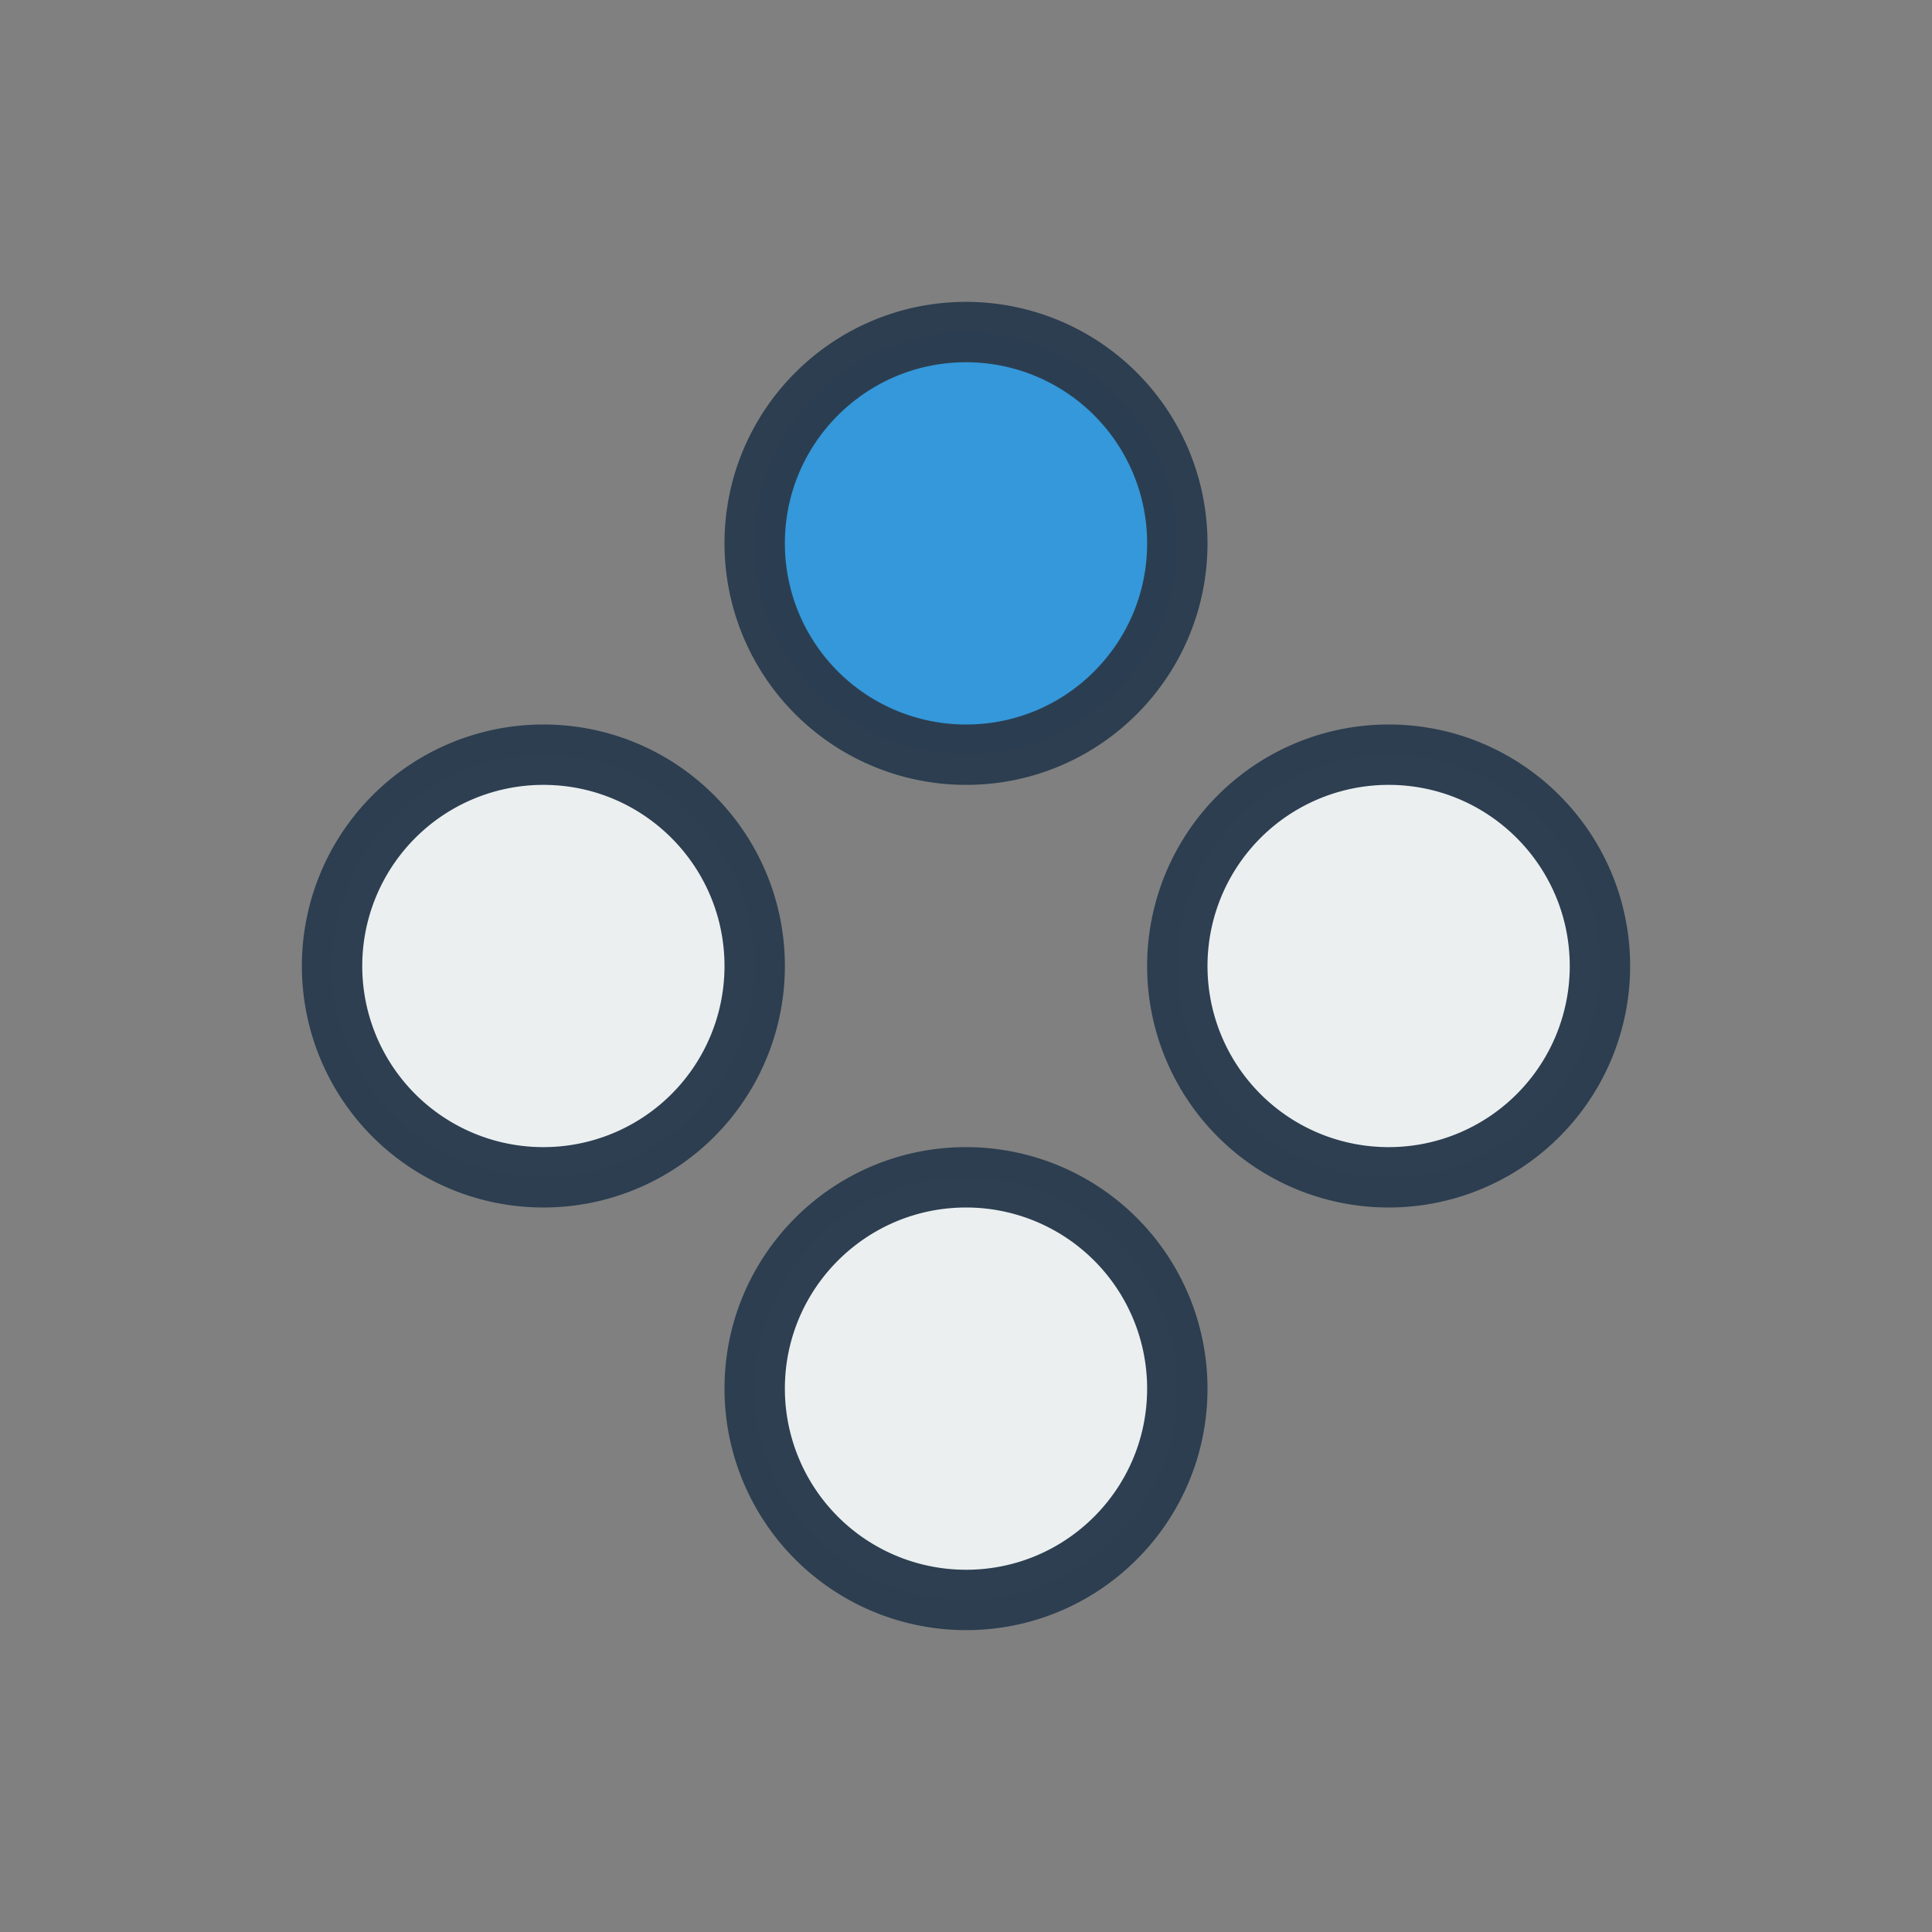 <svg xmlns="http://www.w3.org/2000/svg" xml:space="preserve" width="64" height="64"><rect width="100%" height="100%" fill="#808080" stroke="none"/><path d="M36.8 20c3.094 0 5.6 2.51 5.6 5.603a5.597 5.597 0 0 1-5.6 5.597 5.597 5.597 0 0 1-5.6-5.597A5.6 5.6 0 0 1 36.8 20Zm-22.4 0c3.094 0 5.6 2.51 5.6 5.603a5.597 5.597 0 0 1-5.6 5.597 5.597 5.597 0 0 1-5.6-5.597A5.6 5.6 0 0 1 14.4 20Z" style="opacity:.99;vector-effect:none;fill:#ecf0f1;fill-opacity:1;stroke:#2c3e50;stroke-width:1.6;stroke-linecap:butt;stroke-linejoin:miter;stroke-miterlimit:4;stroke-dasharray:none;stroke-dashoffset:0;stroke-opacity:1" transform="scale(1.25)"/><path d="M20 14.4c0-3.094 2.51-5.6 5.603-5.6a5.597 5.597 0 0 1 5.597 5.6c0 3.094-2.505 5.6-5.597 5.6A5.6 5.6 0 0 1 20 14.4Z" style="opacity:.99;vector-effect:none;fill:#3498db;fill-opacity:1;stroke:#2c3e50;stroke-width:1.6;stroke-linecap:butt;stroke-linejoin:miter;stroke-miterlimit:4;stroke-dasharray:none;stroke-dashoffset:0;stroke-opacity:1" transform="scale(1.25)"/><path d="M20 36.8c0-3.094 2.51-5.6 5.603-5.6a5.597 5.597 0 0 1 5.597 5.6c0 3.094-2.505 5.6-5.597 5.6A5.6 5.6 0 0 1 20 36.8Z" style="opacity:.99;vector-effect:none;fill:#ecf0f1;fill-opacity:1;stroke:#2c3e50;stroke-width:1.6;stroke-linecap:butt;stroke-linejoin:miter;stroke-miterlimit:4;stroke-dasharray:none;stroke-dashoffset:0;stroke-opacity:1" transform="scale(1.25)"/></svg>